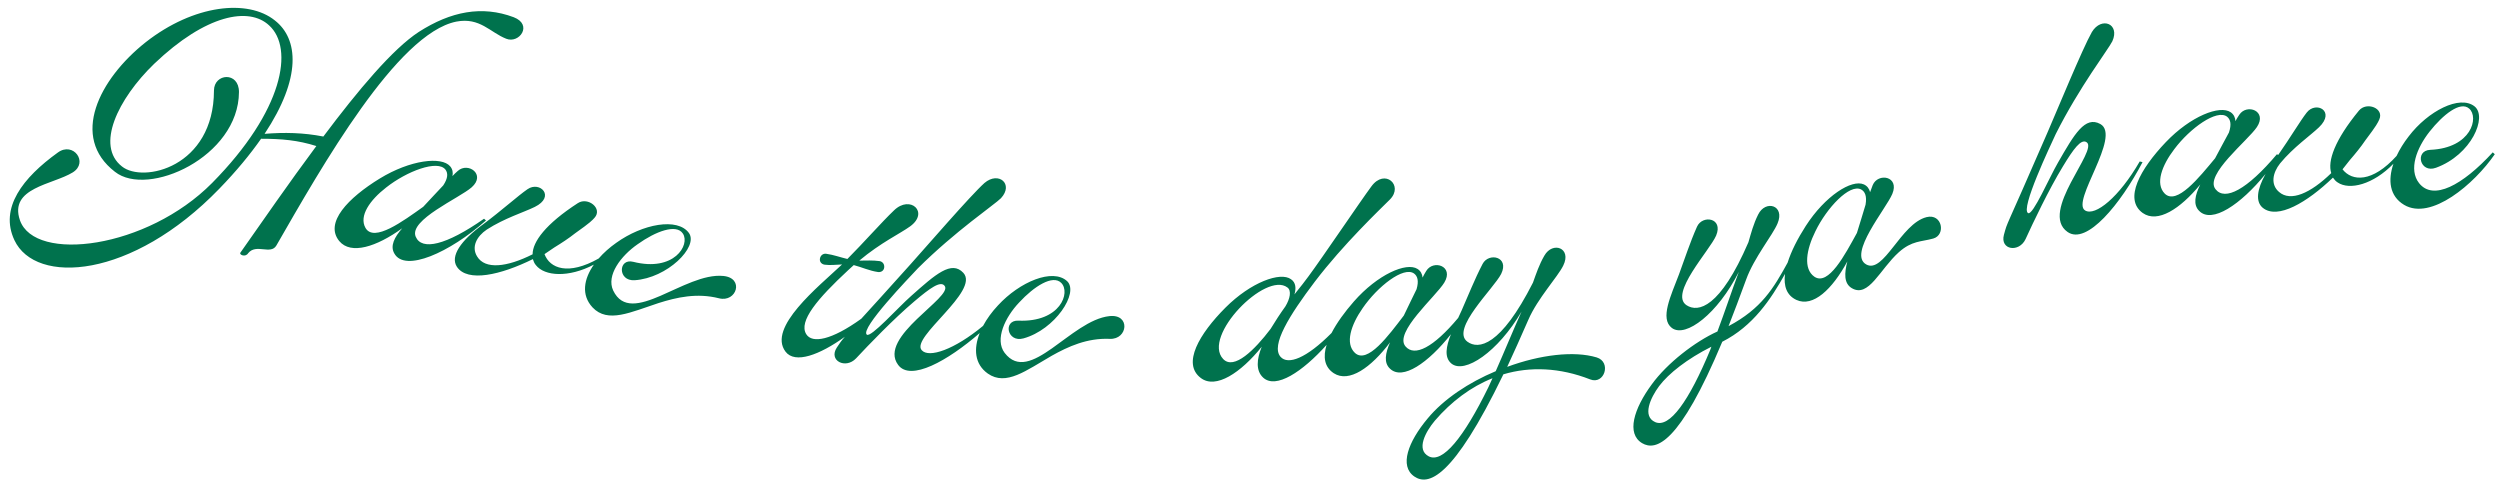<svg width="393" height="76" viewBox="0 0 393 76" fill="none" xmlns="http://www.w3.org/2000/svg">
<g style="mix-blend-mode:multiply" filter="url(#filter0_g_705_2416)">
<path d="M215.585 29.299C217.685 26.424 220.682 29.131 218.51 31.346C216.929 32.928 211.188 38.372 206.686 44.285C202.724 49.517 199.717 54.311 201.307 56.096C202.471 57.403 205.334 56.366 209.321 52.345C210.148 50.743 211.391 49.037 212.827 47.398C216.564 43.141 221.085 41.165 222.833 42.276C223.324 42.587 223.576 43.075 223.631 43.633C223.804 43.309 223.973 42.934 224.197 42.604C225.298 40.755 228.63 41.816 227.039 44.43C225.713 46.608 219.09 52.273 220.941 54.45C222.369 56.137 225.325 54.638 229.226 49.974C229.412 49.578 229.597 49.181 229.774 48.788C230.854 46.357 231.784 43.949 233.065 41.488C234.027 39.643 237.327 40.335 235.982 43.063C234.829 45.351 227.999 51.736 230.666 53.709C232.406 54.995 235.886 54.474 240.982 44.429C241.492 43.011 241.952 41.602 242.772 40.19C244.077 37.881 247.127 38.971 245.739 41.757C244.871 43.537 241.714 46.898 240.258 50.262C239.072 53.018 237.941 55.456 236.932 57.67C242.112 55.76 247.43 55.118 250.993 56.184C253.371 56.91 252.213 60.538 249.964 59.638C245.198 57.773 240.53 57.595 236.333 58.842C228.302 75.462 224.464 76.347 222.341 74.912C219.928 73.262 221.366 69.437 224.429 65.781C226.961 62.721 230.904 60.119 235.126 58.352C236.476 55.314 237.795 52.074 239.188 48.977C235.495 55.306 230.203 58.883 228.136 57.13C227.007 56.157 227.331 54.46 228.09 52.538C224.521 57.042 220.489 59.847 218.516 57.965C217.504 57.038 217.766 55.526 218.522 53.813C215.527 57.794 212.075 60.23 209.669 58.671C208.19 57.697 207.963 56.095 208.541 54.214C204.75 58.441 200.559 61.225 198.556 59.349C197.398 58.265 197.543 56.474 198.346 54.509C195.061 58.596 191.115 61.225 188.76 59.414C185.778 57.164 188.533 52.482 192.634 48.368C196.636 44.359 201.275 42.677 202.948 43.897C203.731 44.433 203.761 45.351 203.485 46.278C204.417 45.125 205.201 44.129 205.689 43.45C207.791 40.626 213.874 31.6 215.585 29.299ZM234.621 59.459C231.262 60.787 228.154 63.109 225.563 66.127C224.075 67.897 222.586 70.698 224.599 71.737C226.777 72.855 230.089 68.801 233.96 60.899L234.621 59.459ZM294.388 29.107C295.202 27.115 298.654 27.669 297.469 30.49C296.481 32.842 290.477 39.922 293.36 41.564C296.12 43.132 298.797 35.152 302.853 34.134C305.326 33.514 305.923 36.94 303.907 37.498C301.991 38.031 300.568 37.81 298.504 39.642C295.501 42.342 293.748 46.882 291.088 45.289C289.85 44.548 289.922 42.952 290.403 41.097C288.032 45.477 285.017 48.337 282.406 47.152C280.839 46.428 280.361 44.937 280.608 43.059C278.392 47.029 275.583 51.275 270.741 53.722C263.976 69.877 260.289 70.927 258.141 69.665C255.631 68.168 256.829 64.261 259.658 60.423C262.074 57.089 266.46 53.699 269.979 52.111C271.109 49.105 272.186 45.85 273.345 42.733C270.052 49.279 264.993 53.178 262.82 51.557C260.89 50.093 262.672 46.478 263.937 43.13C264.864 40.637 265.641 38.175 266.767 35.64C267.612 33.738 270.95 34.224 269.777 37.03C268.768 39.385 262.348 46.182 265.133 47.985C266.949 49.161 270.39 48.425 274.852 38.082C275.273 36.636 275.644 35.2 276.375 33.74C277.533 31.354 280.645 32.253 279.433 35.12C278.678 36.951 275.735 40.501 274.491 43.948C273.507 46.662 272.57 49.106 271.728 51.267C276.915 48.513 278.792 45.331 281.011 41.296C281.572 39.498 282.598 37.495 283.855 35.536C286.919 30.771 291.097 28.146 292.99 28.985C293.522 29.22 293.844 29.665 293.98 30.209L294.388 29.107ZM269.031 54.505C265.216 56.417 262.316 58.706 260.812 60.697C259.437 62.556 258.125 65.444 260.198 66.356C262.442 67.337 265.495 63.084 268.867 54.957L269.031 54.505ZM154.759 28.764C156.984 26.871 159.404 28.94 157.353 31.156C156.391 32.142 150.162 36.326 144.29 42.182C142.925 43.642 135.215 51.632 136.252 52.599C136.865 53.169 141.211 48.297 143.219 46.538C147.072 43.106 149.584 40.882 151.445 42.899C154.048 45.754 143.127 53.034 144.886 55.042C146.012 56.346 150.039 54.954 154.537 51.229C155.13 50.116 155.933 49.019 156.869 48.022C160.296 44.29 165.494 42.113 167.753 44.201C169.665 46.019 165.843 51.827 160.884 53.197C158.301 53.903 157.639 50.301 160.085 50.406C166.708 50.69 168.34 45.962 166.822 44.468C165.501 43.135 162.562 44.999 160.207 47.553C158.015 49.858 156.334 53.359 157.928 55.47C161.892 60.642 168.305 50.35 174.408 49.693C177.742 49.326 177.312 53.392 174.459 53.269C170.892 53.116 167.925 54.469 165.309 55.939C161.332 58.219 158.16 60.737 155.286 58.725C153.187 57.236 153.031 54.819 154.014 52.353C148.982 56.725 143.127 60.002 141.186 57.361C137.909 52.958 149.914 46.7 148.491 44.929C147.851 44.101 146.205 45.279 143.758 47.356C140.478 50.124 136.507 54.262 134.572 56.336C132.925 58.078 130.185 56.696 131.557 54.621C132.091 53.829 132.193 53.648 132.817 52.941C128.828 55.805 124.973 57.243 123.485 55.281C120.609 51.488 128.646 45.077 132.371 41.573C131.441 41.6 130.547 41.734 129.638 41.609C129.183 41.547 128.82 41.189 128.89 40.684C128.966 40.128 129.419 39.829 129.874 39.892C131.036 40.051 132.112 40.457 133.21 40.711C135.656 38.267 138.646 34.869 140.541 33.07C143.095 30.59 146.111 33.372 143.079 35.581C141.534 36.707 138.455 38.137 135.08 40.968C136.162 40.962 137.2 40.899 138.261 41.045C138.715 41.107 139.071 41.516 138.995 42.072C138.926 42.577 138.479 42.825 138.024 42.763C136.711 42.582 135.453 41.997 134.211 41.672L133.328 42.477C128.548 46.917 125.479 50.511 126.745 52.538C127.68 54.036 130.72 53.473 135.392 50.107C136.958 48.392 139.356 45.756 143.119 41.56C145.461 38.961 152.579 30.712 154.759 28.764ZM202.379 45.191C198.977 42.598 188.904 52.878 192.286 56.441C193.977 58.223 197.24 55.003 199.734 51.707C200.46 50.51 201.238 49.311 202.067 48.161C202.793 46.964 203.058 45.679 202.379 45.191ZM222.288 42.995C220.637 41.823 216.543 45.04 214.209 48.443C212.365 51.082 211.418 53.992 212.997 55.478C214.966 57.285 218.312 52.707 220.676 49.608C221.405 48.154 221.994 46.816 222.683 45.468C223.067 44.149 222.84 43.403 222.288 42.995ZM82.928 29.741C84.867 28.401 87.372 30.898 84.07 32.526C82.388 33.358 79.289 34.301 76.525 36.089C74.932 37.159 74.068 38.819 75.006 40.32C76.254 42.392 79.663 42.019 83.725 39.977C83.723 38.009 85.775 35.212 90.844 31.927C92.423 30.905 94.793 32.778 93.455 34.243C93.066 34.66 92.881 34.925 90.391 36.686C89.417 37.462 88.296 38.193 87.126 38.91L85.596 39.946C86.428 42.189 89.311 43.353 94.111 40.635C94.889 39.739 95.836 38.9 96.879 38.168C100.995 35.213 106.528 34.142 108.313 36.646C109.815 38.816 104.888 43.723 99.754 44.053C97.082 44.217 97.168 40.556 99.541 41.157C105.967 42.786 108.529 38.49 107.348 36.718C106.326 35.143 103.069 36.369 100.242 38.389C97.626 40.198 95.266 43.283 96.396 45.674C99.222 51.546 107.6 42.779 113.709 43.381C117.047 43.701 115.797 47.593 113.029 46.892C109.569 46.014 106.387 46.734 103.527 47.64C99.168 49.06 95.55 50.879 93.146 48.323C91.335 46.372 91.763 43.873 93.356 41.599C89.403 43.674 85.618 43.445 84.233 41.671C83.998 41.388 83.875 41.086 83.766 40.734C78.719 43.228 73.467 44.438 71.817 41.928C70.762 40.285 72.389 37.842 75.98 35.236C78.845 33.106 81.461 30.743 82.928 29.741ZM292.558 29.777C290.751 28.864 287.179 32.652 285.377 36.364C283.945 39.247 283.441 42.266 285.223 43.501C287.438 44.995 290.031 40.034 291.908 36.618C292.414 35.072 292.797 33.66 293.266 32.176C293.499 30.803 293.164 30.098 292.558 29.777ZM22.912 6.631C30.474 0.703 38.978 -0.19 43.212 3.215C46.928 6.117 47.427 12.23 41.592 21.04C44.648 20.79 47.71 20.846 50.831 21.463C56.282 14.189 61.743 7.68 65.835 5.017C70.887 1.78 75.77 0.839 80.745 2.703C83.823 3.881 81.624 6.923 79.571 6.087C77.057 5.104 75.44 2.681 71.727 3.399C62.422 5.273 50.594 26.159 43.436 38.609C42.541 40.102 40.269 38.249 39.017 39.798C38.569 40.519 37.541 40.024 37.792 39.714C41.238 34.817 45.431 28.735 49.73 22.958C46.809 22.033 44.256 21.816 41.043 21.813C39.345 24.236 37.191 26.87 34.478 29.665C20.717 43.897 5.583 44.839 2.263 37.748C-0.109 32.683 3.594 27.934 9.095 23.976C11.516 22.205 13.963 25.534 11.436 27.102C8.303 29.037 1.374 29.498 3.134 34.623C5.478 41.321 23.093 39.118 33.343 28.764C44.597 17.374 46.235 7.556 42.306 3.993C39.15 1.031 32.384 2.255 24.238 10.028C18.507 15.572 14.995 22.918 19.176 26.171C22.48 28.825 33.612 26.311 33.635 14.223C33.645 11.519 37.568 11.205 37.566 14.47C37.515 24.671 23.229 31.108 18.066 27.004C10.997 21.55 15.553 12.454 22.912 6.631ZM59.691 28.069C64.523 25.112 69.427 24.566 70.766 26.145C71.144 26.588 71.24 27.129 71.126 27.679C71.388 27.42 71.661 27.112 71.972 26.864C73.573 25.425 76.439 27.425 74.144 29.449C72.232 31.136 64.228 34.581 65.35 37.21C66.294 39.437 70.12 38.563 76.091 34.384L76.399 34.656C70.663 39.718 63.66 42.85 61.99 39.848C61.298 38.663 61.998 37.297 63.227 35.886C59.187 38.798 55.167 40.1 53.332 37.897C50.961 35.01 54.739 31.106 59.691 28.069ZM328.842 5.039C330.353 2.539 333.304 3.736 332.06 6.487C331.459 7.727 326.875 13.668 323.158 21.081C322.325 22.899 317.541 32.916 318.83 33.507C319.591 33.853 322.173 27.857 323.52 25.553C326.09 21.078 327.769 18.172 330.173 19.496C333.545 21.38 325.489 31.744 327.793 33.092C329.374 34.032 333.121 31.011 336.364 25.384L336.808 25.489C333.364 32.053 328.028 38.588 325.018 36.462C320.516 33.323 329.922 23.587 328.012 22.357C327.142 21.775 325.954 23.413 324.29 26.158C322.055 29.822 319.599 35.004 318.42 37.583C317.408 39.757 314.372 39.313 315.016 36.911C315.671 34.559 314.905 36.884 321.85 20.862C323.249 17.656 327.391 7.577 328.842 5.039ZM70.033 26.671C68.804 25.062 63.941 26.918 60.702 29.477C58.158 31.449 56.39 33.947 57.457 35.835C58.801 38.145 63.356 34.766 66.532 32.508C67.66 31.335 68.618 30.231 69.676 29.148C70.434 28.003 70.439 27.224 70.033 26.671ZM378.636 21.452C381.681 17.443 386.676 14.882 389.001 16.723C391.062 18.37 388.508 24.35 382.929 26.374C380.416 27.297 379.546 23.659 382.043 23.553C388.514 23.277 389.737 18.427 388.147 17.065C386.768 15.848 384.053 18.006 381.922 20.7C379.888 23.288 378.602 26.66 380.275 28.784C382.488 31.599 387.081 29.157 391.861 23.951L392.18 24.244C388.959 28.924 382.162 34.727 377.92 32.202C375.63 30.823 375.361 28.346 376.245 25.742C373.081 29 369.343 29.96 367.467 28.673C367.157 28.475 366.949 28.223 366.739 27.921C362.681 31.823 358.04 34.564 355.709 32.67C354.548 31.707 354.771 29.807 356.146 27.347C352.232 32.152 347.704 35.223 345.702 33.145C344.729 32.178 345.056 30.678 345.883 28.998C342.724 32.85 339.172 35.139 336.833 33.48C333.802 31.298 336.452 26.555 340.46 22.351C344.371 18.253 348.972 16.467 350.672 17.65C351.15 17.982 351.381 18.48 351.412 19.04C351.599 18.723 351.783 18.355 352.02 18.036C353.198 16.235 356.482 17.432 354.784 19.977C353.369 22.098 346.514 27.482 348.272 29.734C349.757 31.645 353.232 29.819 357.931 24.248L358.136 24.351C360.014 21.669 361.607 18.984 362.617 17.695C364.061 15.832 367.204 17.456 364.549 20.006C363.196 21.307 360.527 23.142 358.433 25.682C357.237 27.183 356.915 29.026 358.263 30.174C360.078 31.771 363.215 30.385 366.471 27.212C365.874 25.336 366.985 22.05 370.824 17.387C372.021 15.936 374.846 17.005 374.014 18.806C373.768 19.32 373.672 19.628 371.831 22.061C371.136 23.094 370.288 24.131 369.39 25.168L368.244 26.617C369.738 28.532 372.909 28.748 376.741 24.511C377.229 23.466 377.879 22.426 378.636 21.452ZM350.097 18.346C348.496 17.107 344.271 20.148 341.797 23.451C339.844 26.01 338.776 28.879 340.292 30.43C342.184 32.317 345.719 27.883 348.21 24.886C349 23.463 349.643 22.151 350.388 20.833C350.827 19.532 350.631 18.776 350.097 18.346Z" fill="#00724D"/>
</g>
<defs>
<filter id="filter0_g_705_2416" x="0.963" y="0.665" width="391.787" height="75.292" filterUnits="userSpaceOnUse" color-interpolation-filters="sRGB">
<feFlood flood-opacity="0" result="BackgroundImageFix"/>
<feBlend mode="normal" in="SourceGraphic" in2="BackgroundImageFix" result="shape"/>
<feTurbulence type="fractalNoise" baseFrequency="2.273 2.273" numOctaves="3" seed="5243" />
<feDisplacementMap in="shape" scale="1.14" xChannelSelector="R" yChannelSelector="G" result="displacedImage" width="100%" height="100%" />
<feMerge result="effect1_texture_705_2416">
<feMergeNode in="displacedImage"/>
</feMerge>
</filter>
</defs>
</svg>
